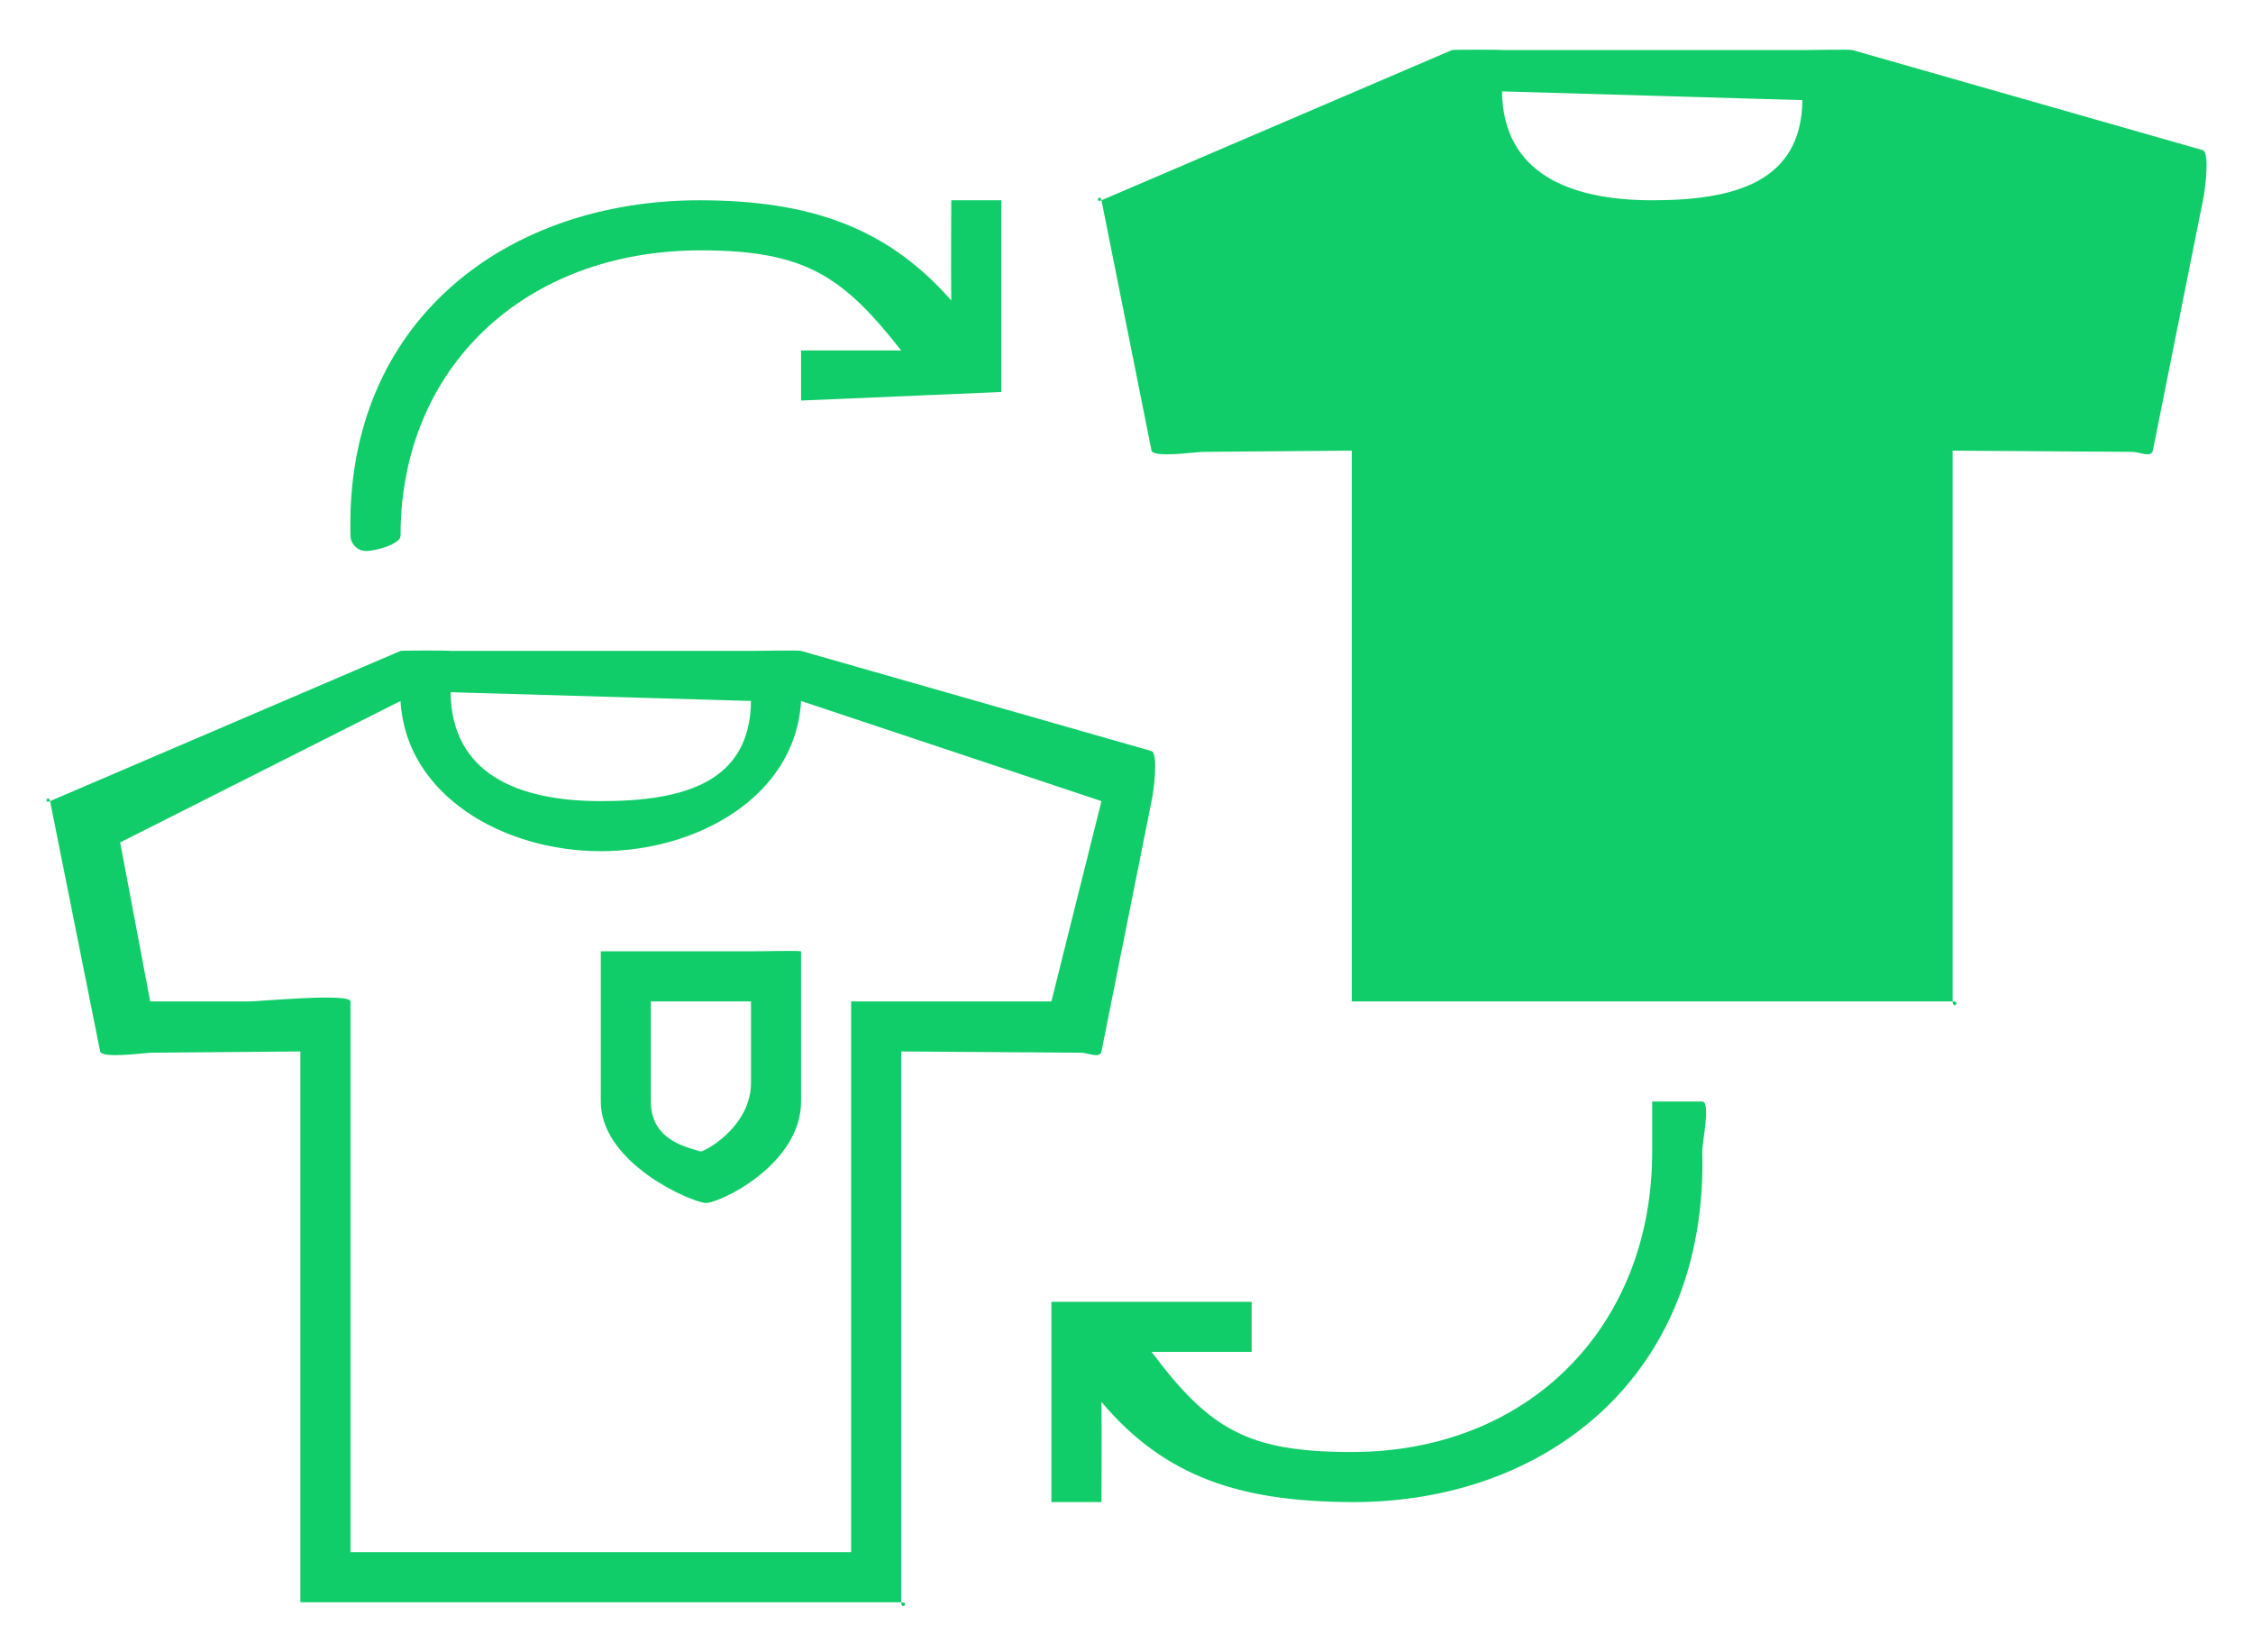 <svg 
 xmlns="http://www.w3.org/2000/svg"
 xmlns:xlink="http://www.w3.org/1999/xlink"
 width="45px" height="33px">
<path fill-rule="evenodd"  fill="rgb(17, 205, 105)"
 d="M44.000,4.000 L43.000,9.000 C42.963,9.144 42.751,9.033 42.600,9.025 L39.000,9.000 L39.000,20.000 L28.000,20.000 C27.825,20.000 27.000,20.000 27.000,20.000 L27.000,9.000 L24.000,9.025 C23.849,9.033 23.037,9.144 23.000,9.000 L22.000,4.000 L29.000,1.000 C29.018,0.991 29.988,0.989 30.000,1.000 L36.000,1.000 C36.042,1.001 36.961,0.983 37.000,1.000 L44.000,3.000 C44.143,3.060 44.038,3.852 44.000,4.000 ZM30.000,1.825 C30.019,3.452 31.338,4.000 33.000,4.000 C34.662,4.000 35.981,3.627 36.000,2.000 L30.000,1.825 ZM39.000,20.000 C39.175,20.000 39.000,20.171 39.000,20.000 ZM22.000,4.000 C21.857,4.060 21.962,3.852 22.000,4.000 ZM16.000,7.000 L17.000,7.000 L18.000,7.000 C16.839,5.521 16.082,5.000 14.000,5.000 C10.486,5.000 8.000,7.336 8.000,10.701 C8.000,10.869 7.494,11.005 7.318,11.005 C7.143,11.005 7.004,10.869 7.000,10.701 C6.882,6.400 10.134,3.987 14.000,4.000 C16.182,4.007 17.718,4.541 19.000,6.000 C18.992,5.500 19.000,4.000 19.000,4.000 L19.727,4.000 L20.000,4.000 L20.000,6.872 C20.000,7.040 20.000,7.829 20.000,7.829 L16.000,8.000 L16.000,7.000 ZM9.000,13.000 L15.000,13.000 C15.042,13.001 15.961,12.983 16.000,13.000 L23.000,15.000 C23.143,15.060 23.038,15.852 23.000,16.000 L22.000,21.000 C21.963,21.144 21.752,21.033 21.600,21.025 L18.000,21.000 L18.000,32.000 L7.000,32.000 C6.825,32.000 6.000,32.000 6.000,32.000 L6.000,21.000 L3.000,21.025 C2.849,21.033 2.037,21.144 2.000,21.000 L1.000,16.000 L8.000,13.000 C8.018,12.991 8.987,12.989 9.000,13.000 ZM9.000,13.825 C9.019,15.452 10.338,16.000 12.000,16.000 C13.662,16.000 14.981,15.627 15.000,14.000 L9.000,13.825 ZM3.000,20.000 L5.000,20.000 L6.000,20.000 C6.006,20.000 4.994,20.000 5.000,20.000 C5.175,20.000 7.000,19.828 7.000,20.000 L7.000,31.000 L17.000,31.000 L17.000,20.000 L18.000,20.000 L21.000,20.000 L22.000,16.000 L16.000,14.000 C15.897,15.889 13.950,17.000 12.000,17.000 C10.052,17.000 8.106,15.886 8.000,14.000 L2.400,16.825 L3.000,20.000 ZM15.000,19.000 C15.166,19.000 15.957,18.982 16.000,19.000 L16.000,22.000 C16.000,23.135 14.666,23.893 14.173,24.016 C14.149,24.022 14.124,24.025 14.100,24.025 C14.076,24.025 14.052,24.022 14.028,24.016 C13.534,23.893 12.000,23.135 12.000,22.000 L12.000,19.000 C12.000,19.000 12.834,19.000 13.000,19.000 L15.000,19.000 ZM13.000,22.000 C13.000,22.801 13.771,22.919 14.000,23.000 C14.229,22.920 15.000,22.426 15.000,21.625 L15.000,20.000 L13.000,20.000 L13.000,22.000 ZM18.000,32.000 C18.175,32.000 18.000,32.171 18.000,32.000 ZM1.000,16.000 C0.857,16.060 0.962,15.852 1.000,16.000 ZM25.000,27.000 C25.000,27.000 24.175,27.000 24.000,27.000 L23.000,27.000 C24.161,28.545 24.918,29.000 27.000,29.000 C30.514,29.000 33.000,26.515 33.000,23.000 C33.000,22.920 33.000,22.000 33.000,22.000 C33.000,22.000 33.904,22.000 34.000,22.000 C34.175,22.000 33.996,22.824 34.000,23.000 C34.118,27.493 30.866,30.014 27.000,30.000 C24.818,29.992 23.282,29.524 22.000,28.000 C22.008,28.523 22.000,30.000 22.000,30.000 L21.273,30.000 L21.000,30.000 L21.000,27.000 C21.000,26.824 21.000,26.000 21.000,26.000 L25.000,26.000 L25.000,27.000 Z"/>
</svg>